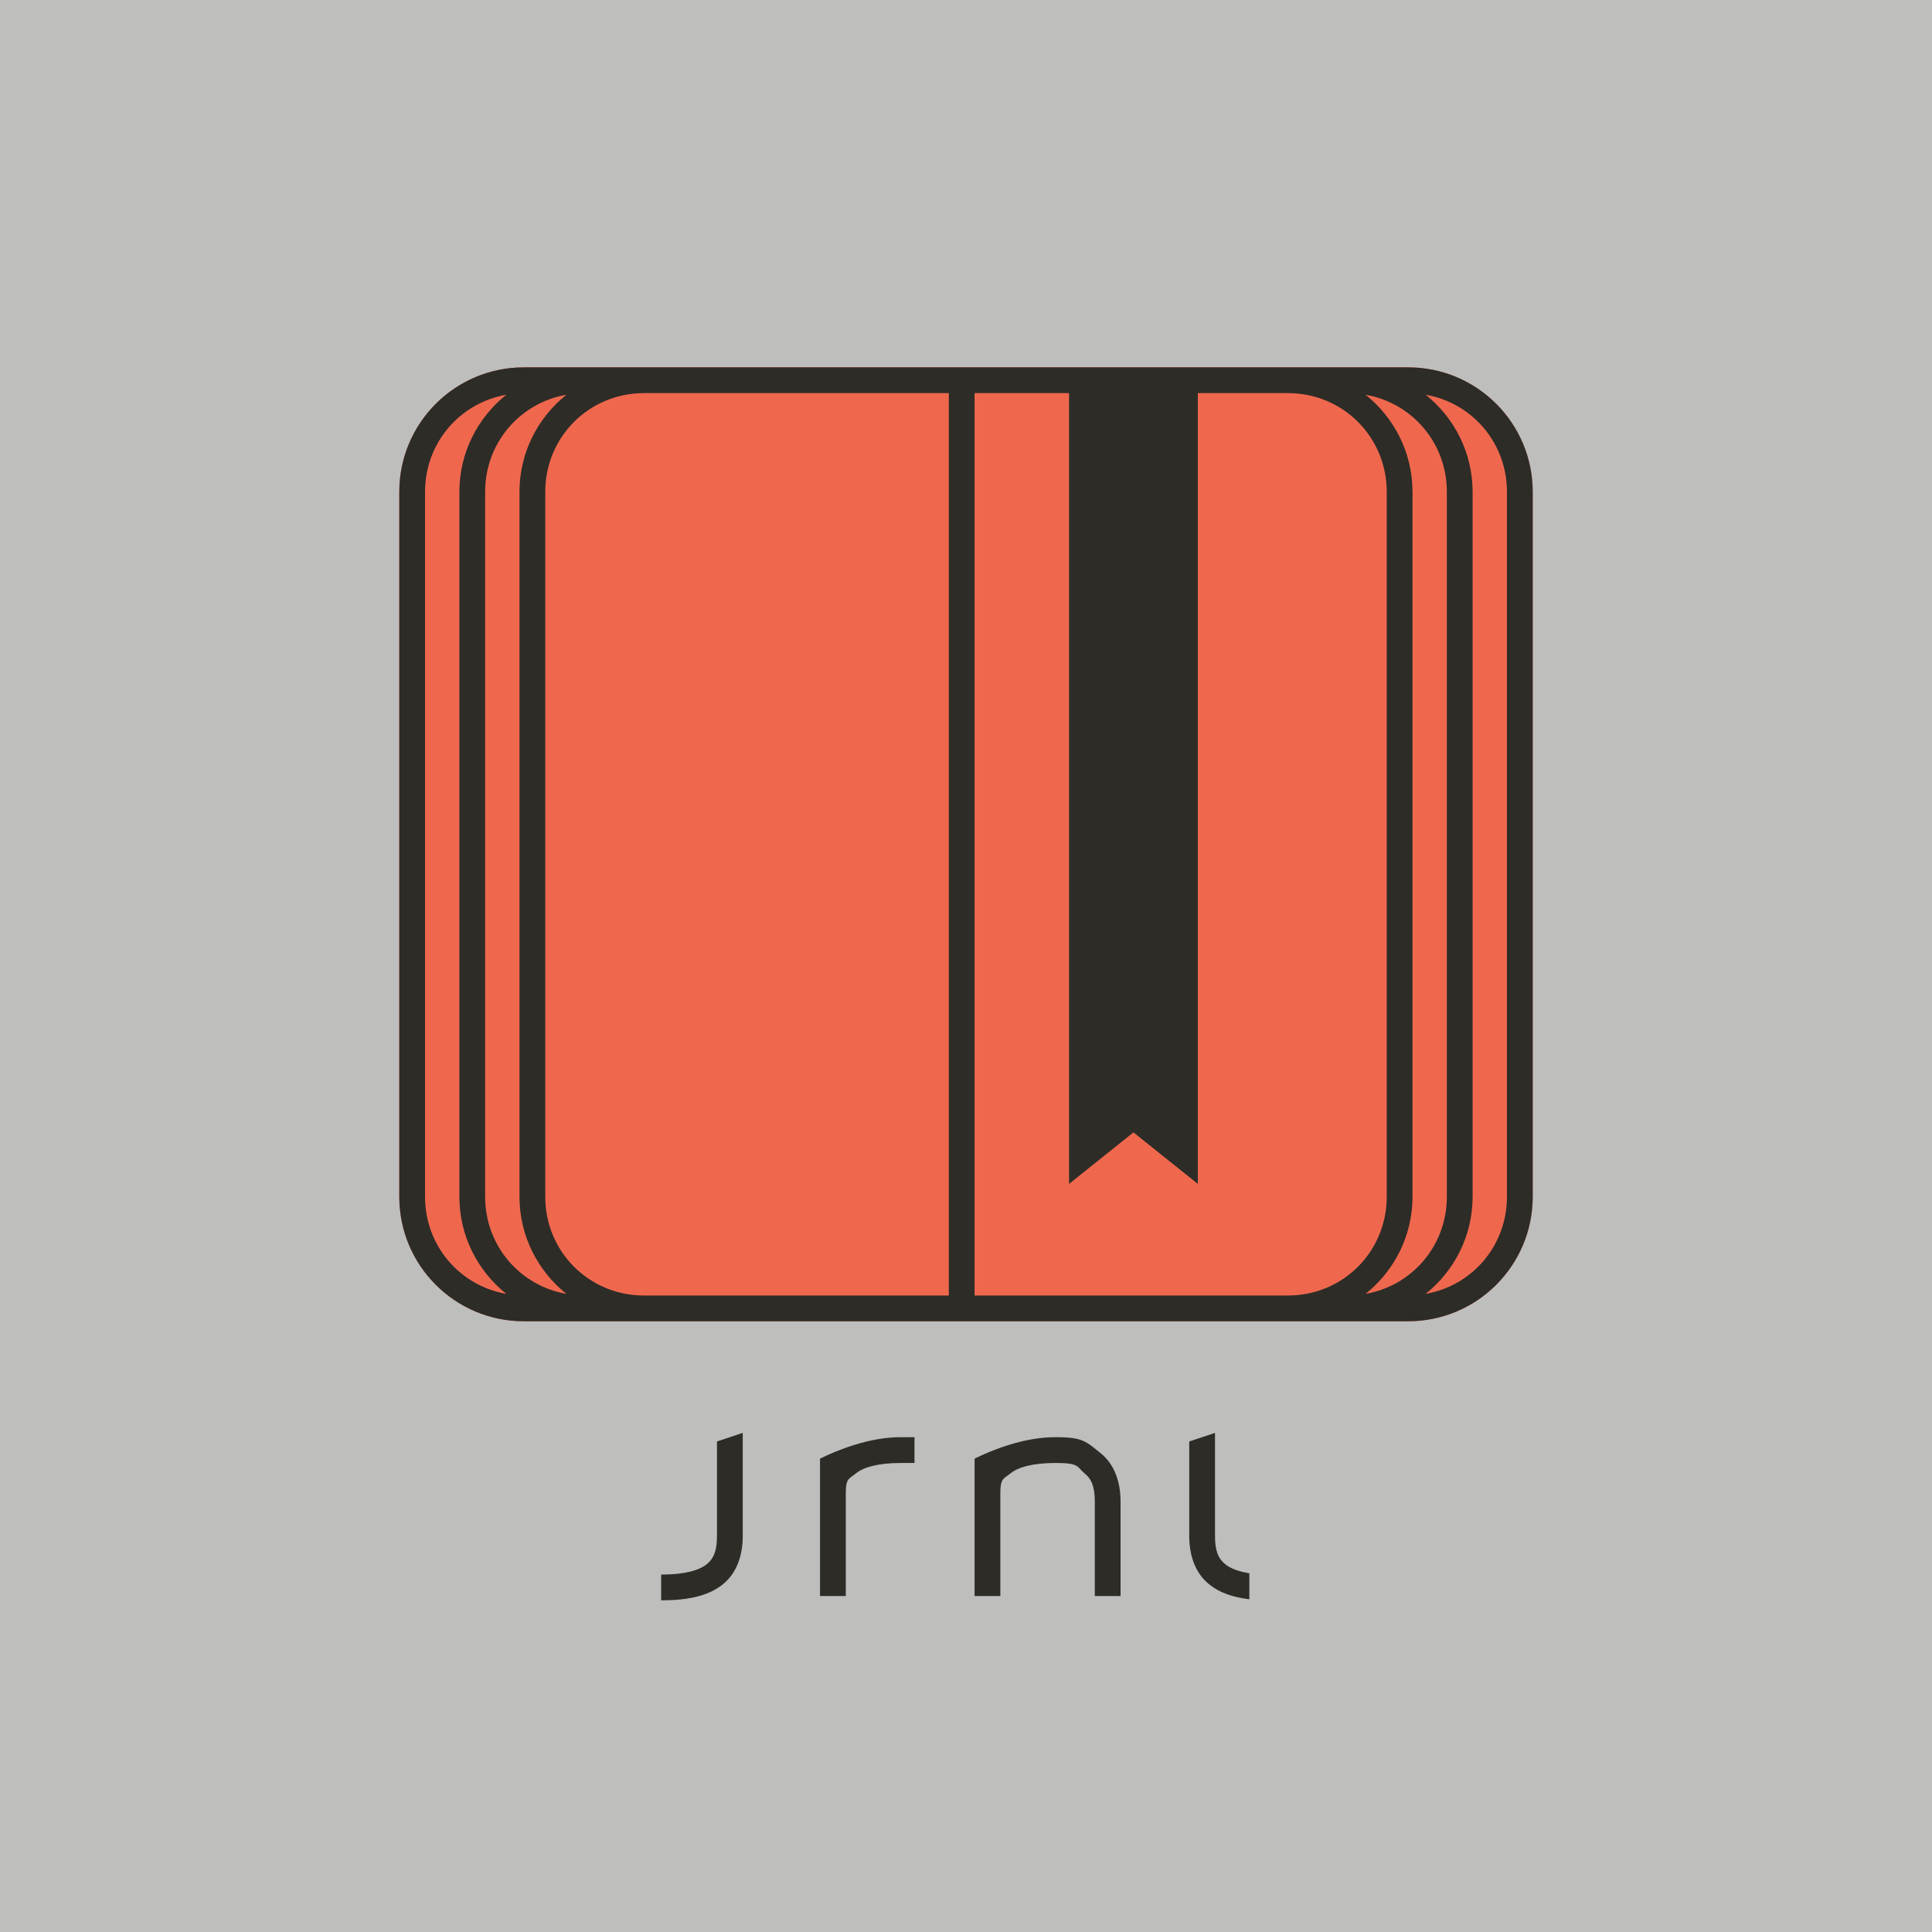 <?xml version="1.0" encoding="UTF-8" standalone="no"?>
<!-- Created with Inkscape (http://www.inkscape.org/) -->

<svg
   xmlns:dc="http://purl.org/dc/elements/1.1/"
   xmlns:cc="http://creativecommons.org/ns#"
   xmlns:rdf="http://www.w3.org/1999/02/22-rdf-syntax-ns#"
   xmlns:svg="http://www.w3.org/2000/svg"
   xmlns="http://www.w3.org/2000/svg"
   xmlns:xlink="http://www.w3.org/1999/xlink"
   xmlns:sodipodi="http://sodipodi.sourceforge.net/DTD/sodipodi-0.dtd"
   xmlns:inkscape="http://www.inkscape.org/namespaces/inkscape"
   width="300"
   height="300"
   id="svg10042"
   version="1.1"
   inkscape:version="0.48.2 r9819"
   sodipodi:docname="jrnl.svg"
   inkscape:export-filename="/Users/maebert/projects/portwempreludium/media/thumbs/jrnl.png"
   inkscape:export-xdpi="90"
   inkscape:export-ydpi="90">
  <defs
     id="defs10044">
    <inkscape:perspective
       sodipodi:type="inkscape:persp3d"
       inkscape:vp_x="0 : 150 : 1"
       inkscape:vp_y="0 : 1000 : 0"
       inkscape:vp_z="300 : 150 : 1"
       inkscape:persp3d-origin="150 : 100 : 1"
       id="perspective6904" />
    <linearGradient
       inkscape:collect="always"
       id="linearGradient11767">
      <stop
         style="stop-color:#000000;stop-opacity:0.14"
         offset="0"
         id="stop11769" />
      <stop
         style="stop-color:#000000;stop-opacity:0;"
         offset="1"
         id="stop11771" />
    </linearGradient>
    <linearGradient
       gradientTransform="translate(-20,0)"
       y2="1077.056"
       x2="-10.551"
       y1="1042.261"
       x1="-10.551"
       gradientUnits="userSpaceOnUse"
       id="linearGradient11733"
       xlink:href="#linearGradient11511"
       inkscape:collect="always" />
    <linearGradient
       gradientTransform="translate(-20,0)"
       y2="1124.686"
       x2="32.402"
       y1="999.748"
       x1="32.402"
       gradientUnits="userSpaceOnUse"
       id="linearGradient11731"
       xlink:href="#linearGradient11475"
       inkscape:collect="always" />
    <linearGradient
       gradientTransform="translate(-20,0)"
       y2="1081.118"
       x2="-39.284"
       y1="1000.956"
       x1="-39.284"
       gradientUnits="userSpaceOnUse"
       id="linearGradient11729"
       xlink:href="#linearGradient11491"
       inkscape:collect="always" />
    <linearGradient
       gradientTransform="translate(20,0)"
       y2="1150.499"
       x2="395.876"
       y1="1000.933"
       x1="395.876"
       gradientUnits="userSpaceOnUse"
       id="linearGradient11727"
       xlink:href="#linearGradient11355"
       inkscape:collect="always" />
    <linearGradient
       y2="1156.976"
       x2="-44.896"
       y1="1089.401"
       x1="-44.896"
       gradientUnits="userSpaceOnUse"
       id="linearGradient11603"
       xlink:href="#linearGradient11501"
       inkscape:collect="always" />
    <linearGradient
       y2="1077.056"
       x2="-10.551"
       y1="1042.261"
       x1="-10.551"
       gradientUnits="userSpaceOnUse"
       id="linearGradient11580"
       xlink:href="#linearGradient11511"
       inkscape:collect="always" />
    <linearGradient
       gradientTransform="matrix(1.333,0,0,1,3.368,-2)"
       y2="1077.056"
       x2="-10.551"
       y1="1042.261"
       x1="-10.551"
       gradientUnits="userSpaceOnUse"
       id="linearGradient11576"
       xlink:href="#linearGradient11511"
       inkscape:collect="always" />
    <linearGradient
       y2="1156.976"
       x2="-44.896"
       y1="1089.401"
       x1="-44.896"
       gradientUnits="userSpaceOnUse"
       id="linearGradient11571"
       xlink:href="#linearGradient11501"
       inkscape:collect="always" />
    <linearGradient
       gradientTransform="translate(0,2)"
       y2="1156.976"
       x2="-44.896"
       y1="1089.401"
       x1="-44.896"
       gradientUnits="userSpaceOnUse"
       id="linearGradient11569"
       xlink:href="#linearGradient11501"
       inkscape:collect="always" />
    <linearGradient
       y2="1081.118"
       x2="-39.284"
       y1="1000.956"
       x1="-39.284"
       gradientUnits="userSpaceOnUse"
       id="linearGradient11562"
       xlink:href="#linearGradient11491"
       inkscape:collect="always" />
    <linearGradient
       gradientTransform="translate(0,2)"
       y2="1081.118"
       x2="-39.284"
       y1="1000.956"
       x1="-39.284"
       gradientUnits="userSpaceOnUse"
       id="linearGradient11560"
       xlink:href="#linearGradient11491"
       inkscape:collect="always" />
    <linearGradient
       gradientTransform="translate(-200,0)"
       y2="1110.494"
       x2="190.808"
       y1="1160.562"
       x1="190.808"
       gradientUnits="userSpaceOnUse"
       id="linearGradient11523"
       xlink:href="#linearGradient11525"
       inkscape:collect="always" />
    <linearGradient
       gradientUnits="userSpaceOnUse"
       y2="1077.056"
       x2="-10.551"
       y1="1042.261"
       x1="-10.551"
       id="linearGradient11517"
       xlink:href="#linearGradient11511"
       inkscape:collect="always" />
    <linearGradient
       gradientTransform="translate(-20,0)"
       gradientUnits="userSpaceOnUse"
       y2="1156.976"
       x2="-44.896"
       y1="1089.401"
       x1="-44.896"
       id="linearGradient11507"
       xlink:href="#linearGradient11501"
       inkscape:collect="always" />
    <linearGradient
       gradientUnits="userSpaceOnUse"
       y2="1081.118"
       x2="-39.284"
       y1="1000.956"
       x1="-39.284"
       id="linearGradient11497"
       xlink:href="#linearGradient11491"
       inkscape:collect="always" />
    <linearGradient
       gradientUnits="userSpaceOnUse"
       y2="1124.686"
       x2="32.402"
       y1="999.748"
       x1="32.402"
       id="linearGradient11481"
       xlink:href="#linearGradient11475"
       inkscape:collect="always" />
    <linearGradient
       gradientUnits="userSpaceOnUse"
       y2="1086.959"
       x2="-11.448"
       y1="1041.587"
       x1="-11.448"
       id="linearGradient11473"
       xlink:href="#linearGradient11467"
       inkscape:collect="always" />
    <linearGradient
       gradientUnits="userSpaceOnUse"
       y2="1168.643"
       x2="-39.067"
       y1="1081.545"
       x1="-62.405"
       id="linearGradient11465"
       xlink:href="#linearGradient11459"
       inkscape:collect="always" />
    <linearGradient
       gradientUnits="userSpaceOnUse"
       y2="1124.869"
       x2="31.876"
       y1="1004.772"
       x1="31.876"
       id="linearGradient11457"
       xlink:href="#linearGradient11451"
       inkscape:collect="always" />
    <linearGradient
       gradientUnits="userSpaceOnUse"
       y2="1089.86"
       x2="-31.876"
       y1="1006.119"
       x1="-31.876"
       id="linearGradient11449"
       xlink:href="#linearGradient11443"
       inkscape:collect="always" />
    <linearGradient
       gradientTransform="translate(20,0)"
       gradientUnits="userSpaceOnUse"
       y2="1087.918"
       x2="419.527"
       y1="1076.331"
       x1="417.781"
       id="linearGradient11397"
       xlink:href="#linearGradient11391"
       inkscape:collect="always" />
    <linearGradient
       gradientTransform="translate(20,0)"
       gradientUnits="userSpaceOnUse"
       y2="1047.751"
       x2="397.622"
       y1="1026.33"
       x1="397.622"
       id="linearGradient11389"
       xlink:href="#linearGradient11383"
       inkscape:collect="always" />
    <linearGradient
       gradientUnits="userSpaceOnUse"
       y2="1150.499"
       x2="395.876"
       y1="1000.933"
       x1="395.876"
       id="linearGradient11361"
       xlink:href="#linearGradient11355"
       inkscape:collect="always" />
    <linearGradient
       gradientTransform="translate(220,0)"
       y2="1122.508"
       x2="187.781"
       y1="1157.284"
       x1="187.781"
       gradientUnits="userSpaceOnUse"
       id="linearGradient11347"
       xlink:href="#linearGradient11349"
       inkscape:collect="always" />
    <linearGradient
       gradientUnits="userSpaceOnUse"
       y2="1110.494"
       x2="190.808"
       y1="1160.562"
       x1="190.808"
       id="linearGradient11338"
       xlink:href="#linearGradient11332"
       inkscape:collect="always" />
    <linearGradient
       y2="1158.535"
       x2="187.667"
       y1="995.081"
       x1="187.667"
       gradientUnits="userSpaceOnUse"
       id="linearGradient11303"
       xlink:href="#linearGradient11305"
       inkscape:collect="always" />
    <linearGradient
       inkscape:collect="always"
       id="linearGradient11305">
      <stop
         style="stop-color:#ff7f7e;stop-opacity:1"
         offset="0"
         id="stop11307" />
      <stop
         id="stop11309"
         offset="0.503"
         style="stop-color:#cd1112;stop-opacity:1" />
      <stop
         style="stop-color:#860605;stop-opacity:1;"
         offset="0.941"
         id="stop11313" />
      <stop
         style="stop-color:#7d0504;stop-opacity:1"
         offset="1"
         id="stop11311" />
    </linearGradient>
    <linearGradient
       id="linearGradient11332"
       inkscape:collect="always">
      <stop
         id="stop11334"
         offset="0"
         style="stop-color:#dd3334;stop-opacity:1;" />
      <stop
         id="stop11336"
         offset="1"
         style="stop-color:#dd3334;stop-opacity:0;" />
    </linearGradient>
    <linearGradient
       inkscape:collect="always"
       id="linearGradient11349">
      <stop
         style="stop-color:#1191ca;stop-opacity:1"
         offset="0"
         id="stop11351" />
      <stop
         style="stop-color:#1299d5;stop-opacity:0"
         offset="1"
         id="stop11353" />
    </linearGradient>
    <linearGradient
       id="linearGradient11355"
       inkscape:collect="always">
      <stop
         id="stop11357"
         offset="0"
         style="stop-color:#82caea;stop-opacity:1" />
      <stop
         style="stop-color:#1299d5;stop-opacity:1"
         offset="0.529"
         id="stop11363" />
      <stop
         id="stop11359"
         offset="1"
         style="stop-color:#0e76a4;stop-opacity:1" />
    </linearGradient>
    <linearGradient
       id="linearGradient11383"
       inkscape:collect="always">
      <stop
         id="stop11385"
         offset="0"
         style="stop-color:#0d6e98;stop-opacity:1;" />
      <stop
         id="stop11387"
         offset="1"
         style="stop-color:#0d6e98;stop-opacity:0;" />
    </linearGradient>
    <linearGradient
       id="linearGradient11391"
       inkscape:collect="always">
      <stop
         id="stop11393"
         offset="0"
         style="stop-color:#0d6e98;stop-opacity:1;" />
      <stop
         id="stop11395"
         offset="1"
         style="stop-color:#0d6e98;stop-opacity:0;" />
    </linearGradient>
    <linearGradient
       id="linearGradient11443"
       inkscape:collect="always">
      <stop
         id="stop11445"
         offset="0"
         style="stop-color:#ffffff;stop-opacity:1;" />
      <stop
         id="stop11447"
         offset="1"
         style="stop-color:#ffffff;stop-opacity:0;" />
    </linearGradient>
    <linearGradient
       id="linearGradient11451"
       inkscape:collect="always">
      <stop
         id="stop11453"
         offset="0"
         style="stop-color:#ffffff;stop-opacity:1;" />
      <stop
         id="stop11455"
         offset="1"
         style="stop-color:#ffffff;stop-opacity:0;" />
    </linearGradient>
    <linearGradient
       id="linearGradient11459"
       inkscape:collect="always">
      <stop
         id="stop11461"
         offset="0"
         style="stop-color:#ffffff;stop-opacity:1;" />
      <stop
         id="stop11463"
         offset="1"
         style="stop-color:#ffffff;stop-opacity:0;" />
    </linearGradient>
    <linearGradient
       id="linearGradient11467"
       inkscape:collect="always">
      <stop
         id="stop11469"
         offset="0"
         style="stop-color:#ffffff;stop-opacity:1;" />
      <stop
         id="stop11471"
         offset="1"
         style="stop-color:#ffffff;stop-opacity:0;" />
    </linearGradient>
    <linearGradient
       id="linearGradient11475"
       inkscape:collect="always">
      <stop
         id="stop11477"
         offset="0"
         style="stop-color:#faefbe;stop-opacity:1" />
      <stop
         style="stop-color:#fad000;stop-opacity:1"
         offset="0.418"
         id="stop11483" />
      <stop
         id="stop11479"
         offset="1"
         style="stop-color:#df9800;stop-opacity:1" />
    </linearGradient>
    <linearGradient
       id="linearGradient11491"
       inkscape:collect="always">
      <stop
         id="stop11493"
         offset="0"
         style="stop-color:#e65f59;stop-opacity:1" />
      <stop
         style="stop-color:#e03730;stop-opacity:1"
         offset="0.482"
         id="stop11499" />
      <stop
         id="stop11495"
         offset="1"
         style="stop-color:#ad201a;stop-opacity:1" />
    </linearGradient>
    <linearGradient
       id="linearGradient11501"
       inkscape:collect="always">
      <stop
         id="stop11503"
         offset="0"
         style="stop-color:#7dca7e;stop-opacity:1" />
      <stop
         style="stop-color:#4bb64c;stop-opacity:1"
         offset="0.472"
         id="stop11509" />
      <stop
         id="stop11505"
         offset="1"
         style="stop-color:#249425;stop-opacity:1" />
    </linearGradient>
    <linearGradient
       id="linearGradient11511"
       inkscape:collect="always">
      <stop
         id="stop11513"
         offset="0"
         style="stop-color:#67a4d4;stop-opacity:1" />
      <stop
         style="stop-color:#3886c4;stop-opacity:1"
         offset="0.51"
         id="stop11519" />
      <stop
         id="stop11515"
         offset="1"
         style="stop-color:#2e6da0;stop-opacity:1" />
    </linearGradient>
    <linearGradient
       inkscape:collect="always"
       id="linearGradient11525">
      <stop
         style="stop-color:#000000;stop-opacity:0.197"
         offset="0"
         id="stop11527" />
      <stop
         style="stop-color:#000000;stop-opacity:0"
         offset="1"
         id="stop11529" />
    </linearGradient>
    <linearGradient
       y2="-278.334"
       x2="269.554"
       y1="-360.849"
       x1="82.868"
       gradientUnits="userSpaceOnUse"
       id="linearGradient4622"
       xlink:href="#linearGradient4580"
       inkscape:collect="always" />
    <linearGradient
       y2="-209.312"
       x2="308.906"
       y1="-209.312"
       x1="141.183"
       gradientUnits="userSpaceOnUse"
       id="linearGradient4620"
       xlink:href="#linearGradient4588"
       inkscape:collect="always" />
    <linearGradient
       y2="-331.001"
       x2="187.065"
       y1="-331.001"
       x1="79.717"
       gradientUnits="userSpaceOnUse"
       id="linearGradient4618"
       xlink:href="#linearGradient4588"
       inkscape:collect="always" />
    <linearGradient
       gradientUnits="userSpaceOnUse"
       y2="-209.312"
       x2="308.906"
       y1="-209.312"
       x1="141.183"
       id="linearGradient4611"
       xlink:href="#linearGradient4588"
       inkscape:collect="always" />
    <linearGradient
       y2="-331.001"
       x2="187.065"
       y1="-331.001"
       x1="79.717"
       gradientUnits="userSpaceOnUse"
       id="linearGradient4603"
       xlink:href="#linearGradient4588"
       inkscape:collect="always" />
    <linearGradient
       gradientUnits="userSpaceOnUse"
       y2="-244.61"
       x2="286.609"
       y1="-331.001"
       x1="79.717"
       id="linearGradient4594"
       xlink:href="#linearGradient4588"
       inkscape:collect="always" />
    <linearGradient
       gradientUnits="userSpaceOnUse"
       y2="-278.334"
       x2="269.554"
       y1="-360.849"
       x1="82.868"
       id="linearGradient4586"
       xlink:href="#linearGradient4580"
       inkscape:collect="always" />
    <linearGradient
       gradientUnits="userSpaceOnUse"
       y2="795.045"
       x2="244.083"
       y1="797.427"
       x1="242.242"
       id="linearGradient4082"
       xlink:href="#linearGradient4076"
       inkscape:collect="always" />
    <clipPath
       id="clipPath4034"
       clipPathUnits="userSpaceOnUse">
      <path
         style="fill:#b11515;fill-opacity:1;stroke:none"
         d="m 386.629,209.598 c -30.979,0 -61.929,11.77 -85.565,35.406 -43.158,43.158 -46.919,110.847 -11.272,158.269 l 96.837,146.921 96.838,-146.921 c 16.116,-21.439 24.194,-47.062 24.209,-72.628 0,-13.37 -10.839,-24.209 -24.209,-24.209 l -72.628,0 c -13.37,0 -24.209,10.839 -24.209,24.209 0,13.37 10.839,24.209 24.209,24.209 l 44.939,0 c -3.478,10.077 -9.207,19.572 -17.249,27.614 -12.12,12.12 -27.463,19.043 -43.274,20.805 l -16.19,0 c -15.811,-1.762 -31.155,-8.685 -43.274,-20.805 -28.363,-28.362 -28.363,-74.3 0,-102.663 14.182,-14.182 32.782,-21.335 51.369,-21.335 18.338,0 36.657,7 50.764,20.805 l 0.075,0 c 9.454,9.454 24.741,9.454 34.196,0 9.454,-9.454 9.454,-24.817 0,-34.271 -0.591,-0.591 -1.182,-1.147 -1.816,-1.664 -23.401,-22.486 -53.532,-33.742 -83.749,-33.742 z"
         id="path4036"
         inkscape:connector-curvature="0" />
    </clipPath>
    <linearGradient
       id="linearGradient4076"
       inkscape:collect="always">
      <stop
         id="stop4078"
         offset="0"
         style="stop-color:#cccccc;stop-opacity:1;" />
      <stop
         id="stop4080"
         offset="1"
         style="stop-color:#cccccc;stop-opacity:0;" />
    </linearGradient>
    <linearGradient
       id="linearGradient4580"
       inkscape:collect="always">
      <stop
         id="stop4582"
         offset="0"
         style="stop-color:#b73434;stop-opacity:1" />
      <stop
         id="stop4584"
         offset="1"
         style="stop-color:#b13131;stop-opacity:1" />
    </linearGradient>
    <linearGradient
       id="linearGradient4588"
       inkscape:collect="always">
      <stop
         id="stop4590"
         offset="0"
         style="stop-color:#962828;stop-opacity:1" />
      <stop
         id="stop4592"
         offset="1"
         style="stop-color:#af2f2f;stop-opacity:1" />
    </linearGradient>
    <linearGradient
       inkscape:collect="always"
       xlink:href="#linearGradient11767"
       id="linearGradient11773"
       x1="376.946"
       y1="1837.646"
       x2="218.205"
       y2="1861.339"
       gradientUnits="userSpaceOnUse" />
    <linearGradient
       gradientTransform="translate(-20,0)"
       y2="1077.056"
       x2="-10.551"
       y1="1042.261"
       x1="-10.551"
       gradientUnits="userSpaceOnUse"
       id="linearGradient11733-8"
       xlink:href="#linearGradient11511-6"
       inkscape:collect="always" />
    <linearGradient
       gradientTransform="translate(-20,0)"
       y2="1124.686"
       x2="32.402"
       y1="999.748"
       x1="32.402"
       gradientUnits="userSpaceOnUse"
       id="linearGradient11731-7"
       xlink:href="#linearGradient11475-6"
       inkscape:collect="always" />
    <linearGradient
       gradientTransform="translate(-20,0)"
       y2="1081.118"
       x2="-39.284"
       y1="1000.956"
       x1="-39.284"
       gradientUnits="userSpaceOnUse"
       id="linearGradient11729-8"
       xlink:href="#linearGradient11491-1"
       inkscape:collect="always" />
    <linearGradient
       gradientTransform="translate(20,0)"
       y2="1150.499"
       x2="395.876"
       y1="1000.933"
       x1="395.876"
       gradientUnits="userSpaceOnUse"
       id="linearGradient11727-1"
       xlink:href="#linearGradient11355-3"
       inkscape:collect="always" />
    <linearGradient
       y2="1156.976"
       x2="-44.896"
       y1="1089.401"
       x1="-44.896"
       gradientUnits="userSpaceOnUse"
       id="linearGradient11603-7"
       xlink:href="#linearGradient11501-3"
       inkscape:collect="always" />
    <linearGradient
       y2="1077.056"
       x2="-10.551"
       y1="1042.261"
       x1="-10.551"
       gradientUnits="userSpaceOnUse"
       id="linearGradient11580-1"
       xlink:href="#linearGradient11511-6"
       inkscape:collect="always" />
    <linearGradient
       gradientTransform="matrix(1.333,0,0,1,3.368,-2)"
       y2="1077.056"
       x2="-10.551"
       y1="1042.261"
       x1="-10.551"
       gradientUnits="userSpaceOnUse"
       id="linearGradient11576-4"
       xlink:href="#linearGradient11511-6"
       inkscape:collect="always" />
    <linearGradient
       y2="1156.976"
       x2="-44.896"
       y1="1089.401"
       x1="-44.896"
       gradientUnits="userSpaceOnUse"
       id="linearGradient11571-8"
       xlink:href="#linearGradient11501-3"
       inkscape:collect="always" />
    <linearGradient
       gradientTransform="translate(0,2)"
       y2="1156.976"
       x2="-44.896"
       y1="1089.401"
       x1="-44.896"
       gradientUnits="userSpaceOnUse"
       id="linearGradient11569-7"
       xlink:href="#linearGradient11501-3"
       inkscape:collect="always" />
    <linearGradient
       y2="1081.118"
       x2="-39.284"
       y1="1000.956"
       x1="-39.284"
       gradientUnits="userSpaceOnUse"
       id="linearGradient11562-6"
       xlink:href="#linearGradient11491-1"
       inkscape:collect="always" />
    <linearGradient
       gradientTransform="translate(0,2)"
       y2="1081.118"
       x2="-39.284"
       y1="1000.956"
       x1="-39.284"
       gradientUnits="userSpaceOnUse"
       id="linearGradient11560-6"
       xlink:href="#linearGradient11491-1"
       inkscape:collect="always" />
    <linearGradient
       gradientTransform="translate(-200,0)"
       y2="1110.494"
       x2="190.808"
       y1="1160.562"
       x1="190.808"
       gradientUnits="userSpaceOnUse"
       id="linearGradient11523-2"
       xlink:href="#linearGradient11525-6"
       inkscape:collect="always" />
    <linearGradient
       gradientUnits="userSpaceOnUse"
       y2="1077.056"
       x2="-10.551"
       y1="1042.261"
       x1="-10.551"
       id="linearGradient11517-2"
       xlink:href="#linearGradient11511-6"
       inkscape:collect="always" />
    <linearGradient
       gradientTransform="translate(-20,0)"
       gradientUnits="userSpaceOnUse"
       y2="1156.976"
       x2="-44.896"
       y1="1089.401"
       x1="-44.896"
       id="linearGradient11507-5"
       xlink:href="#linearGradient11501-3"
       inkscape:collect="always" />
    <linearGradient
       gradientUnits="userSpaceOnUse"
       y2="1081.118"
       x2="-39.284"
       y1="1000.956"
       x1="-39.284"
       id="linearGradient11497-3"
       xlink:href="#linearGradient11491-1"
       inkscape:collect="always" />
    <linearGradient
       gradientUnits="userSpaceOnUse"
       y2="1124.686"
       x2="32.402"
       y1="999.748"
       x1="32.402"
       id="linearGradient11481-8"
       xlink:href="#linearGradient11475-6"
       inkscape:collect="always" />
    <linearGradient
       gradientUnits="userSpaceOnUse"
       y2="1086.959"
       x2="-11.448"
       y1="1041.587"
       x1="-11.448"
       id="linearGradient11473-8"
       xlink:href="#linearGradient11467-1"
       inkscape:collect="always" />
    <linearGradient
       gradientUnits="userSpaceOnUse"
       y2="1168.643"
       x2="-39.067"
       y1="1081.545"
       x1="-62.405"
       id="linearGradient11465-1"
       xlink:href="#linearGradient11459-1"
       inkscape:collect="always" />
    <linearGradient
       gradientUnits="userSpaceOnUse"
       y2="1124.869"
       x2="31.876"
       y1="1004.772"
       x1="31.876"
       id="linearGradient11457-4"
       xlink:href="#linearGradient11451-4"
       inkscape:collect="always" />
    <linearGradient
       gradientUnits="userSpaceOnUse"
       y2="1089.86"
       x2="-31.876"
       y1="1006.119"
       x1="-31.876"
       id="linearGradient11449-5"
       xlink:href="#linearGradient11443-4"
       inkscape:collect="always" />
    <linearGradient
       gradientTransform="translate(20,0)"
       gradientUnits="userSpaceOnUse"
       y2="1087.918"
       x2="419.527"
       y1="1076.331"
       x1="417.781"
       id="linearGradient11397-5"
       xlink:href="#linearGradient11391-3"
       inkscape:collect="always" />
    <linearGradient
       gradientTransform="translate(20,0)"
       gradientUnits="userSpaceOnUse"
       y2="1047.751"
       x2="397.622"
       y1="1026.33"
       x1="397.622"
       id="linearGradient11389-7"
       xlink:href="#linearGradient11383-9"
       inkscape:collect="always" />
    <linearGradient
       gradientUnits="userSpaceOnUse"
       y2="1150.499"
       x2="395.876"
       y1="1000.933"
       x1="395.876"
       id="linearGradient11361-1"
       xlink:href="#linearGradient11355-3"
       inkscape:collect="always" />
    <linearGradient
       gradientTransform="translate(220,0)"
       y2="1122.508"
       x2="187.781"
       y1="1157.284"
       x1="187.781"
       gradientUnits="userSpaceOnUse"
       id="linearGradient11347-9"
       xlink:href="#linearGradient11349-3"
       inkscape:collect="always" />
    <linearGradient
       gradientUnits="userSpaceOnUse"
       y2="1110.494"
       x2="190.808"
       y1="1160.562"
       x1="190.808"
       id="linearGradient11338-4"
       xlink:href="#linearGradient11332-5"
       inkscape:collect="always" />
    <linearGradient
       y2="1158.535"
       x2="187.667"
       y1="995.081"
       x1="187.667"
       gradientUnits="userSpaceOnUse"
       id="linearGradient11303-5"
       xlink:href="#linearGradient11305-4"
       inkscape:collect="always" />
    <linearGradient
       inkscape:collect="always"
       id="linearGradient11305-4">
      <stop
         style="stop-color:#ff7f7e;stop-opacity:1"
         offset="0"
         id="stop11307-3" />
      <stop
         id="stop11309-6"
         offset="0.503"
         style="stop-color:#cd1112;stop-opacity:1" />
      <stop
         style="stop-color:#860605;stop-opacity:1;"
         offset="0.941"
         id="stop11313-5" />
      <stop
         style="stop-color:#7d0504;stop-opacity:1"
         offset="1"
         id="stop11311-9" />
    </linearGradient>
    <linearGradient
       id="linearGradient11332-5"
       inkscape:collect="always">
      <stop
         id="stop11334-3"
         offset="0"
         style="stop-color:#dd3334;stop-opacity:1;" />
      <stop
         id="stop11336-5"
         offset="1"
         style="stop-color:#dd3334;stop-opacity:0;" />
    </linearGradient>
    <linearGradient
       inkscape:collect="always"
       id="linearGradient11349-3">
      <stop
         style="stop-color:#1191ca;stop-opacity:1"
         offset="0"
         id="stop11351-8" />
      <stop
         style="stop-color:#1299d5;stop-opacity:0"
         offset="1"
         id="stop11353-1" />
    </linearGradient>
    <linearGradient
       id="linearGradient11355-3"
       inkscape:collect="always">
      <stop
         id="stop11357-7"
         offset="0"
         style="stop-color:#82caea;stop-opacity:1" />
      <stop
         style="stop-color:#1299d5;stop-opacity:1"
         offset="0.529"
         id="stop11363-8" />
      <stop
         id="stop11359-8"
         offset="1"
         style="stop-color:#0e76a4;stop-opacity:1" />
    </linearGradient>
    <linearGradient
       id="linearGradient11383-9"
       inkscape:collect="always">
      <stop
         id="stop11385-4"
         offset="0"
         style="stop-color:#0d6e98;stop-opacity:1;" />
      <stop
         id="stop11387-1"
         offset="1"
         style="stop-color:#0d6e98;stop-opacity:0;" />
    </linearGradient>
    <linearGradient
       id="linearGradient11391-3"
       inkscape:collect="always">
      <stop
         id="stop11393-2"
         offset="0"
         style="stop-color:#0d6e98;stop-opacity:1;" />
      <stop
         id="stop11395-6"
         offset="1"
         style="stop-color:#0d6e98;stop-opacity:0;" />
    </linearGradient>
    <linearGradient
       id="linearGradient11443-4"
       inkscape:collect="always">
      <stop
         id="stop11445-6"
         offset="0"
         style="stop-color:#ffffff;stop-opacity:1;" />
      <stop
         id="stop11447-0"
         offset="1"
         style="stop-color:#ffffff;stop-opacity:0;" />
    </linearGradient>
    <linearGradient
       id="linearGradient11451-4"
       inkscape:collect="always">
      <stop
         id="stop11453-8"
         offset="0"
         style="stop-color:#ffffff;stop-opacity:1;" />
      <stop
         id="stop11455-0"
         offset="1"
         style="stop-color:#ffffff;stop-opacity:0;" />
    </linearGradient>
    <linearGradient
       id="linearGradient11459-1"
       inkscape:collect="always">
      <stop
         id="stop11461-3"
         offset="0"
         style="stop-color:#ffffff;stop-opacity:1;" />
      <stop
         id="stop11463-8"
         offset="1"
         style="stop-color:#ffffff;stop-opacity:0;" />
    </linearGradient>
    <linearGradient
       id="linearGradient11467-1"
       inkscape:collect="always">
      <stop
         id="stop11469-4"
         offset="0"
         style="stop-color:#ffffff;stop-opacity:1;" />
      <stop
         id="stop11471-7"
         offset="1"
         style="stop-color:#ffffff;stop-opacity:0;" />
    </linearGradient>
    <linearGradient
       id="linearGradient11475-6"
       inkscape:collect="always">
      <stop
         id="stop11477-5"
         offset="0"
         style="stop-color:#faefbe;stop-opacity:1" />
      <stop
         style="stop-color:#fad000;stop-opacity:1"
         offset="0.418"
         id="stop11483-5" />
      <stop
         id="stop11479-8"
         offset="1"
         style="stop-color:#df9800;stop-opacity:1" />
    </linearGradient>
    <linearGradient
       id="linearGradient11491-1"
       inkscape:collect="always">
      <stop
         id="stop11493-7"
         offset="0"
         style="stop-color:#e65f59;stop-opacity:1" />
      <stop
         style="stop-color:#e03730;stop-opacity:1"
         offset="0.482"
         id="stop11499-2" />
      <stop
         id="stop11495-3"
         offset="1"
         style="stop-color:#ad201a;stop-opacity:1" />
    </linearGradient>
    <linearGradient
       id="linearGradient11501-3"
       inkscape:collect="always">
      <stop
         id="stop11503-9"
         offset="0"
         style="stop-color:#7dca7e;stop-opacity:1" />
      <stop
         style="stop-color:#4bb64c;stop-opacity:1"
         offset="0.472"
         id="stop11509-9" />
      <stop
         id="stop11505-9"
         offset="1"
         style="stop-color:#249425;stop-opacity:1" />
    </linearGradient>
    <linearGradient
       id="linearGradient11511-6"
       inkscape:collect="always">
      <stop
         id="stop11513-2"
         offset="0"
         style="stop-color:#67a4d4;stop-opacity:1" />
      <stop
         style="stop-color:#3886c4;stop-opacity:1"
         offset="0.51"
         id="stop11519-7" />
      <stop
         id="stop11515-0"
         offset="1"
         style="stop-color:#2e6da0;stop-opacity:1" />
    </linearGradient>
    <linearGradient
       inkscape:collect="always"
       id="linearGradient11525-6">
      <stop
         style="stop-color:#000000;stop-opacity:0.197"
         offset="0"
         id="stop11527-5" />
      <stop
         style="stop-color:#000000;stop-opacity:0"
         offset="1"
         id="stop11529-7" />
    </linearGradient>
    <linearGradient
       gradientUnits="userSpaceOnUse"
       y2="-209.312"
       x2="308.906"
       y1="-209.312"
       x1="141.183"
       id="linearGradient4611-8"
       xlink:href="#linearGradient4588-7"
       inkscape:collect="always" />
    <linearGradient
       y2="-331.001"
       x2="187.065"
       y1="-331.001"
       x1="79.717"
       gradientUnits="userSpaceOnUse"
       id="linearGradient4603-9"
       xlink:href="#linearGradient4588-7"
       inkscape:collect="always" />
    <linearGradient
       gradientUnits="userSpaceOnUse"
       y2="-244.61"
       x2="286.609"
       y1="-331.001"
       x1="79.717"
       id="linearGradient4594-3"
       xlink:href="#linearGradient4588-7"
       inkscape:collect="always" />
    <linearGradient
       gradientUnits="userSpaceOnUse"
       y2="-278.334"
       x2="269.554"
       y1="-360.849"
       x1="82.868"
       id="linearGradient4586-0"
       xlink:href="#linearGradient4580-2"
       inkscape:collect="always" />
    <clipPath
       id="clipPath4034-9"
       clipPathUnits="userSpaceOnUse">
      <path
         style="fill:#b11515;fill-opacity:1;stroke:none"
         d="m 386.629,209.598 c -30.979,0 -61.929,11.77 -85.565,35.406 -43.158,43.158 -46.919,110.847 -11.272,158.269 l 96.837,146.921 96.838,-146.921 c 16.116,-21.439 24.194,-47.062 24.209,-72.628 0,-13.37 -10.839,-24.209 -24.209,-24.209 l -72.628,0 c -13.37,0 -24.209,10.839 -24.209,24.209 0,13.37 10.839,24.209 24.209,24.209 l 44.939,0 c -3.478,10.077 -9.207,19.572 -17.249,27.614 -12.12,12.12 -27.463,19.043 -43.274,20.805 l -16.19,0 c -15.811,-1.762 -31.155,-8.685 -43.274,-20.805 -28.363,-28.362 -28.363,-74.3 0,-102.663 14.182,-14.182 32.782,-21.335 51.369,-21.335 18.338,0 36.657,7 50.764,20.805 l 0.075,0 c 9.454,9.454 24.741,9.454 34.196,0 9.454,-9.454 9.454,-24.817 0,-34.271 -0.591,-0.591 -1.182,-1.147 -1.816,-1.664 -23.401,-22.486 -53.532,-33.742 -83.749,-33.742 z"
         id="path4036-7"
         inkscape:connector-curvature="0" />
    </clipPath>
    <linearGradient
       id="linearGradient4580-2"
       inkscape:collect="always">
      <stop
         id="stop4582-3"
         offset="0"
         style="stop-color:#b73434;stop-opacity:1" />
      <stop
         id="stop4584-9"
         offset="1"
         style="stop-color:#b13131;stop-opacity:1" />
    </linearGradient>
    <linearGradient
       id="linearGradient4588-7"
       inkscape:collect="always">
      <stop
         id="stop4590-9"
         offset="0"
         style="stop-color:#962828;stop-opacity:1" />
      <stop
         id="stop4592-0"
         offset="1"
         style="stop-color:#af2f2f;stop-opacity:1" />
    </linearGradient>
    <pattern
       id="pattern12152"
       patternTransform="translate(-680,1052.362)"
       height="5"
       width="5"
       patternUnits="userSpaceOnUse">
      <g
         transform="translate(680,-1052.362)"
         id="g12148">
        <rect
           y="1052.362"
           x="-680"
           height="5"
           width="5"
           id="rect12144"
           style="fill:#e6e6e6;fill-opacity:1;stroke:none" />
        <rect
           style="fill:#efefef;fill-opacity:1;stroke:none"
           id="rect12146"
           width="1"
           height="1"
           x="-680"
           y="1056.362" />
      </g>
    </pattern>
    <linearGradient
       y2="194.572"
       x2="574.643"
       y1="310.934"
       x1="574.643"
       gradientTransform="matrix(1,0,0,0.96,0,-3.506)"
       gradientUnits="userSpaceOnUse"
       id="linearGradient10494"
       xlink:href="#linearGradient8458"
       inkscape:collect="always" />
    <linearGradient
       y2="194.572"
       x2="574.643"
       y1="310.934"
       x1="574.643"
       gradientTransform="matrix(1,0,0,0.96,0,-3.506)"
       gradientUnits="userSpaceOnUse"
       id="linearGradient10479"
       xlink:href="#linearGradient8458"
       inkscape:collect="always" />
    <linearGradient
       y2="591.36"
       x2="388.5"
       y1="653.862"
       x1="388.5"
       gradientTransform="translate(0,82)"
       gradientUnits="userSpaceOnUse"
       id="linearGradient10379"
       xlink:href="#linearGradient9948"
       inkscape:collect="always" />
    <linearGradient
       y2="194.572"
       x2="574.643"
       y1="310.934"
       x1="574.643"
       gradientTransform="matrix(1,0,0,0.64,0,654.45)"
       gradientUnits="userSpaceOnUse"
       id="linearGradient10370"
       xlink:href="#linearGradient8489"
       inkscape:collect="always" />
    <linearGradient
       gradientTransform="matrix(1,0,0,0.797,0,47.316)"
       gradientUnits="userSpaceOnUse"
       y2="252.806"
       x2="502.823"
       y1="231.662"
       x1="502.823"
       id="linearGradient9917"
       xlink:href="#linearGradient9911"
       inkscape:collect="always" />
    <linearGradient
       gradientUnits="userSpaceOnUse"
       y2="338.307"
       x2="157.282"
       y1="320.057"
       x1="157.282"
       id="linearGradient9857"
       xlink:href="#linearGradient9851"
       inkscape:collect="always" />
    <linearGradient
       y2="194.572"
       x2="574.643"
       y1="310.934"
       x1="574.643"
       gradientTransform="matrix(1,0,0,0.64,0,113.45)"
       gradientUnits="userSpaceOnUse"
       id="linearGradient9660"
       xlink:href="#linearGradient8489"
       inkscape:collect="always" />
    <linearGradient
       y2="190.408"
       x2="574.643"
       y1="310.934"
       x1="574.643"
       gradientTransform="matrix(1,0,0,0.64,0,113.45)"
       gradientUnits="userSpaceOnUse"
       id="linearGradient9624"
       xlink:href="#linearGradient9867"
       inkscape:collect="always" />
    <linearGradient
       y2="194.572"
       x2="574.643"
       y1="310.934"
       x1="574.643"
       gradientTransform="matrix(1,0,0,0.96,0,-3.506)"
       gradientUnits="userSpaceOnUse"
       id="linearGradient9622"
       xlink:href="#linearGradient8458"
       inkscape:collect="always" />
    <linearGradient
       y2="114.828"
       x2="470.029"
       y1="184.388"
       x1="470.029"
       gradientUnits="userSpaceOnUse"
       id="linearGradient9620"
       xlink:href="#linearGradient9079"
       inkscape:collect="always" />
    <linearGradient
       y2="114.828"
       x2="470.029"
       y1="184.388"
       x1="470.029"
       gradientUnits="userSpaceOnUse"
       id="linearGradient9618"
       xlink:href="#linearGradient9079"
       inkscape:collect="always" />
    <linearGradient
       y2="114.828"
       x2="470.029"
       y1="184.388"
       x1="470.029"
       gradientUnits="userSpaceOnUse"
       id="linearGradient9616"
       xlink:href="#linearGradient9079"
       inkscape:collect="always" />
    <linearGradient
       y2="194.572"
       x2="574.643"
       y1="310.934"
       x1="574.643"
       gradientTransform="matrix(1,0,0,0.96,0,-3.506)"
       gradientUnits="userSpaceOnUse"
       id="linearGradient9614"
       xlink:href="#linearGradient8458"
       inkscape:collect="always" />
    <linearGradient
       y2="114.828"
       x2="470.029"
       y1="184.388"
       x1="470.029"
       gradientUnits="userSpaceOnUse"
       id="linearGradient9612"
       xlink:href="#linearGradient9038"
       inkscape:collect="always" />
    <linearGradient
       y2="114.828"
       x2="470.029"
       y1="184.388"
       x1="470.029"
       gradientUnits="userSpaceOnUse"
       id="linearGradient9610"
       xlink:href="#linearGradient9038"
       inkscape:collect="always" />
    <linearGradient
       y2="114.828"
       x2="470.029"
       y1="184.388"
       x1="470.029"
       gradientUnits="userSpaceOnUse"
       id="linearGradient9608"
       xlink:href="#linearGradient9038"
       inkscape:collect="always" />
    <linearGradient
       y2="194.572"
       x2="574.643"
       y1="310.934"
       x1="574.643"
       gradientTransform="matrix(1,0,0,0.96,0,-3.506)"
       gradientUnits="userSpaceOnUse"
       id="linearGradient9606"
       xlink:href="#linearGradient8458"
       inkscape:collect="always" />
    <linearGradient
       y2="-666.362"
       x2="62"
       y1="-634.801"
       x1="62.657"
       gradientTransform="matrix(1,0,0,-1,-4e-6,-4.7828124e-6)"
       gradientUnits="userSpaceOnUse"
       id="linearGradient9529"
       xlink:href="#linearGradient9382"
       inkscape:collect="always" />
    <linearGradient
       gradientTransform="translate(0,82)"
       y2="591.36"
       x2="388.5"
       y1="653.862"
       x1="388.5"
       gradientUnits="userSpaceOnUse"
       id="linearGradient9526"
       xlink:href="#linearGradient9948"
       inkscape:collect="always" />
    <linearGradient
       y2="194.572"
       x2="574.643"
       y1="310.934"
       x1="574.643"
       gradientTransform="matrix(1,0,0,0.64,0,654.45)"
       gradientUnits="userSpaceOnUse"
       id="linearGradient9517"
       xlink:href="#linearGradient8489"
       inkscape:collect="always" />
    <linearGradient
       y2="194.572"
       x2="574.643"
       y1="310.934"
       x1="574.643"
       gradientTransform="matrix(1,0,0,0.64,0,113.45)"
       gradientUnits="userSpaceOnUse"
       id="linearGradient9249"
       xlink:href="#linearGradient8489"
       inkscape:collect="always" />
    <linearGradient
       y2="194.572"
       x2="574.643"
       y1="310.934"
       x1="574.643"
       gradientTransform="matrix(1,0,0,0.64,0,113.45)"
       gradientUnits="userSpaceOnUse"
       id="linearGradient9231"
       xlink:href="#linearGradient8489"
       inkscape:collect="always" />
    <linearGradient
       y2="194.572"
       x2="574.643"
       y1="310.934"
       x1="574.643"
       gradientTransform="matrix(1,0,0,0.96,0,-3.506)"
       gradientUnits="userSpaceOnUse"
       id="linearGradient9176"
       xlink:href="#linearGradient8458"
       inkscape:collect="always" />
    <linearGradient
       y2="114.828"
       x2="470.029"
       y1="184.388"
       x1="470.029"
       gradientUnits="userSpaceOnUse"
       id="linearGradient9077"
       xlink:href="#linearGradient9079"
       inkscape:collect="always" />
    <linearGradient
       y2="114.828"
       x2="470.029"
       y1="184.388"
       x1="470.029"
       gradientUnits="userSpaceOnUse"
       id="linearGradient9075"
       xlink:href="#linearGradient9079"
       inkscape:collect="always" />
    <linearGradient
       y2="114.828"
       x2="470.029"
       y1="184.388"
       x1="470.029"
       gradientUnits="userSpaceOnUse"
       id="linearGradient9073"
       xlink:href="#linearGradient9079"
       inkscape:collect="always" />
    <linearGradient
       y2="114.828"
       x2="470.029"
       y1="184.388"
       x1="470.029"
       gradientUnits="userSpaceOnUse"
       id="linearGradient9052"
       xlink:href="#linearGradient9038"
       inkscape:collect="always" />
    <linearGradient
       y2="114.828"
       x2="470.029"
       y1="184.388"
       x1="470.029"
       gradientUnits="userSpaceOnUse"
       id="linearGradient9048"
       xlink:href="#linearGradient9038"
       inkscape:collect="always" />
    <linearGradient
       gradientUnits="userSpaceOnUse"
       y2="114.828"
       x2="470.029"
       y1="184.388"
       x1="470.029"
       id="linearGradient9044"
       xlink:href="#linearGradient9038"
       inkscape:collect="always" />
    <linearGradient
       y2="175.101"
       x2="470.029"
       y1="109.287"
       x1="470.029"
       gradientUnits="userSpaceOnUse"
       id="linearGradient9022"
       xlink:href="#linearGradient9030"
       inkscape:collect="always" />
    <linearGradient
       y2="175.101"
       x2="470.029"
       y1="109.287"
       x1="470.029"
       gradientUnits="userSpaceOnUse"
       id="linearGradient9018"
       xlink:href="#linearGradient8992"
       inkscape:collect="always" />
    <linearGradient
       y2="175.101"
       x2="470.029"
       y1="109.287"
       x1="470.029"
       gradientUnits="userSpaceOnUse"
       id="linearGradient9016"
       xlink:href="#linearGradient8992"
       inkscape:collect="always" />
    <linearGradient
       y2="175.101"
       x2="470.029"
       y1="109.287"
       x1="470.029"
       gradientUnits="userSpaceOnUse"
       id="linearGradient9012"
       xlink:href="#linearGradient8992"
       inkscape:collect="always" />
    <linearGradient
       y2="175.101"
       x2="470.029"
       y1="109.287"
       x1="470.029"
       gradientUnits="userSpaceOnUse"
       id="linearGradient9008"
       xlink:href="#linearGradient8992"
       inkscape:collect="always" />
    <linearGradient
       gradientUnits="userSpaceOnUse"
       y2="175.101"
       x2="470.029"
       y1="109.287"
       x1="470.029"
       id="linearGradient9000"
       xlink:href="#linearGradient8992"
       inkscape:collect="always" />
    <linearGradient
       y2="194.572"
       x2="574.643"
       y1="310.934"
       x1="574.643"
       gradientTransform="matrix(1,0,0,0.96,0,-3.506)"
       gradientUnits="userSpaceOnUse"
       id="linearGradient8666"
       xlink:href="#linearGradient8458"
       inkscape:collect="always" />
    <linearGradient
       id="linearGradient8458"
       inkscape:collect="always">
      <stop
         id="stop8460"
         offset="0"
         style="stop-color:#f1f1f0;stop-opacity:1" />
      <stop
         id="stop8462"
         offset="1"
         style="stop-color:#fdfdfd;stop-opacity:1" />
    </linearGradient>
    <linearGradient
       inkscape:collect="always"
       id="linearGradient8489">
      <stop
         style="stop-color:#d9d9d6;stop-opacity:1"
         offset="0"
         id="stop8491" />
      <stop
         style="stop-color:#ececec;stop-opacity:1"
         offset="1"
         id="stop8493" />
    </linearGradient>
    <linearGradient
       id="linearGradient8992"
       inkscape:collect="always">
      <stop
         id="stop8994"
         offset="0"
         style="stop-color:#ce600b;stop-opacity:1" />
      <stop
         id="stop8996"
         offset="1"
         style="stop-color:#f48b3c;stop-opacity:1" />
    </linearGradient>
    <linearGradient
       inkscape:collect="always"
       id="linearGradient9030">
      <stop
         style="stop-color:#e86c0c;stop-opacity:1"
         offset="0"
         id="stop9032" />
      <stop
         style="stop-color:#f48b3c;stop-opacity:1"
         offset="1"
         id="stop9034" />
    </linearGradient>
    <linearGradient
       id="linearGradient9038"
       inkscape:collect="always">
      <stop
         id="stop9040"
         offset="0"
         style="stop-color:#f3822c;stop-opacity:1;" />
      <stop
         id="stop9042"
         offset="1"
         style="stop-color:#f48f42;stop-opacity:1" />
    </linearGradient>
    <linearGradient
       id="linearGradient9079">
      <stop
         style="stop-color:#7fb063;stop-opacity:1"
         offset="0"
         id="stop9081" />
      <stop
         style="stop-color:#92bc7b;stop-opacity:1"
         offset="1"
         id="stop9083" />
    </linearGradient>
    <linearGradient
       inkscape:collect="always"
       id="linearGradient9382">
      <stop
         style="stop-color:#e2e2e2;stop-opacity:1"
         offset="0"
         id="stop9384" />
      <stop
         style="stop-color:#e6e6e6;stop-opacity:1"
         offset="1"
         id="stop9386" />
    </linearGradient>
    <linearGradient
       id="linearGradient9851"
       inkscape:collect="always">
      <stop
         id="stop9853"
         offset="0"
         style="stop-color:#c8c8c5;stop-opacity:1;" />
      <stop
         id="stop9855"
         offset="1"
         style="stop-color:#c8c8c5;stop-opacity:0;" />
    </linearGradient>
    <linearGradient
       id="linearGradient9867"
       inkscape:collect="always">
      <stop
         id="stop9869"
         offset="0"
         style="stop-color:#d9d9d6;stop-opacity:1" />
      <stop
         style="stop-color:#e9e9e8;stop-opacity:1;"
         offset="0.856"
         id="stop9873" />
      <stop
         id="stop9871"
         offset="1"
         style="stop-color:#ececec;stop-opacity:1" />
    </linearGradient>
    <linearGradient
       id="linearGradient9911"
       inkscape:collect="always">
      <stop
         id="stop9913"
         offset="0"
         style="stop-color:#666666;stop-opacity:1;" />
      <stop
         id="stop9915"
         offset="1"
         style="stop-color:#666666;stop-opacity:0;" />
    </linearGradient>
    <linearGradient
       inkscape:collect="always"
       id="linearGradient9948">
      <stop
         style="stop-color:#a10e45;stop-opacity:1"
         offset="0"
         id="stop9950" />
      <stop
         style="stop-color:#b73063;stop-opacity:1"
         offset="1"
         id="stop9952" />
    </linearGradient>
  </defs>
  <sodipodi:namedview
     id="base"
     pagecolor="#ffffff"
     bordercolor="#666666"
     borderopacity="1.0"
     inkscape:pageopacity="0.0"
     inkscape:pageshadow="2"
     inkscape:zoom="1.1972622"
     inkscape:cx="86.078428"
     inkscape:cy="166.26152"
     inkscape:document-units="px"
     inkscape:current-layer="layer1"
     showgrid="false"
     inkscape:window-width="1440"
     inkscape:window-height="852"
     inkscape:window-x="0"
     inkscape:window-y="0"
     inkscape:window-maximized="1"
     inkscape:object-nodes="true">
    <inkscape:grid
       type="xygrid"
       id="grid10938"
       empspacing="5"
       visible="true"
       enabled="true"
       snapvisiblegridlinesonly="true" />
  </sodipodi:namedview>
  <g
     inkscape:label="Layer 1"
     inkscape:groupmode="layer"
     id="layer1"
     transform="translate(0,-752.362)">
    <g
       style="font-size:30.387px;font-style:normal;font-weight:normal;line-height:125%;letter-spacing:-0.694px;word-spacing:0px;fill:#808080;fill-opacity:1;stroke:none;font-family:Sans"
       id="text3774"
       transform="translate(-158.209,-179.685)" />
    <g
       style="font-size:30.387px;font-style:normal;font-weight:normal;line-height:125%;letter-spacing:-0.694px;word-spacing:0px;fill:#808080;fill-opacity:1;stroke:none;font-family:Sans"
       id="text3782"
       transform="translate(-159.209,-179.685)" />
    <g
       transform="translate(-653.656,-26.188)"
       id="layer1-7"
       inkscape:label="Layer 1">
      <rect
         y="362.362"
         x="200"
         height="340"
         width="340"
         id="rect8755-8"
         style="fill:#f2f2e8;fill-opacity:1;stroke:none" />
      <rect
         y="372.362"
         x="430"
         height="100"
         width="100"
         id="rect8213-0"
         style="fill:#2d2c27;fill-opacity:1;stroke:none" />
      <rect
         style="fill:#ef684e;fill-opacity:1;stroke:none"
         id="rect8217-4"
         width="100"
         height="100"
         x="320"
         y="372.362" />
      <rect
         y="372.362"
         x="210"
         height="100"
         width="100"
         id="rect8727-7"
         style="fill:#f2f2e8;fill-opacity:1;stroke:none" />
      <rect
         y="482.362"
         x="430"
         height="100"
         width="100"
         id="rect8731-2"
         style="fill:#624e48;fill-opacity:1;stroke:none" />
      <g
         transform="translate(278.886,-305.045)"
         id="text3774-4"
         style="font-size:30.387px;font-style:normal;font-weight:normal;line-height:125%;letter-spacing:-0.694px;word-spacing:0px;fill:#808080;fill-opacity:1;stroke:none;font-family:Sans" />
      <g
         transform="translate(277.886,-305.045)"
         id="text3782-4"
         style="font-size:30.387px;font-style:normal;font-weight:normal;line-height:125%;letter-spacing:-0.694px;word-spacing:0px;fill:#808080;fill-opacity:1;stroke:none;font-family:Sans" />
      <rect
         style="fill:#efa55c;fill-opacity:1;stroke:none"
         id="rect15766"
         width="100"
         height="100"
         x="320"
         y="592.362" />
      <rect
         y="482.362"
         x="320"
         height="100"
         width="100"
         id="rect15768"
         style="fill:#bf5c33;fill-opacity:1;stroke:none" />
      <rect
         style="fill:#baa79d;fill-opacity:1;stroke:none"
         id="rect15780"
         width="100"
         height="100"
         x="430"
         y="592.362" />
      <rect
         style="fill:#bf5c33;fill-opacity:1;stroke:none"
         id="rect15786"
         width="100"
         height="100"
         x="210"
         y="372.362" />
    </g>
    <flowRoot
       xml:space="preserve"
       id="flowRoot12136"
       style="font-size:40px;font-style:normal;font-weight:normal;line-height:125%;letter-spacing:0px;word-spacing:0px;fill:#000000;fill-opacity:1;stroke:none;font-family:Sans"
       transform="translate(1095.436,745.546)"><flowRegion
         id="flowRegion12138"><rect
           id="rect12140"
           width="433.116"
           height="67.056"
           x="193.107"
           y="1013.498" /></flowRegion><flowPara
         id="flowPara12142" /></flowRoot>    <flowRoot
       xml:space="preserve"
       id="flowRoot28665"
       style="font-size:20px;font-style:normal;font-variant:normal;font-weight:500;font-stretch:normal;line-height:125%;letter-spacing:0px;word-spacing:0px;fill:#2d2c27;fill-opacity:0.307;stroke:none;font-family:Futura;-inkscape-font-specification:Futura Medium"
       transform="translate(-37,758.362)"><flowRegion
         id="flowRegion28667"><rect
           id="rect28669"
           width="617.242"
           height="324.908"
           x="-7.517"
           y="-7.368"
           style="fill:#2d2c27;fill-opacity:0.307" /></flowRegion><flowPara
         id="flowPara28671"
         style="font-size:12px;font-style:normal;font-variant:normal;font-weight:normal;font-stretch:normal;fill:#2d2c27;fill-opacity:0.307;font-family:Ubuntu Mono;-inkscape-font-specification:Ubuntu Mono">    def _encrypt(self, plain):</flowPara><flowPara
         id="flowPara28673"
         style="font-size:12px;font-style:normal;font-variant:normal;font-weight:normal;font-stretch:normal;fill:#2d2c27;fill-opacity:0.307;font-family:Ubuntu Mono;-inkscape-font-specification:Ubuntu Mono">        &quot;&quot;&quot;Encrypt a plaintext string using self.key as the key&quot;&quot;&quot;</flowPara><flowPara
         id="flowPara28675"
         style="font-size:12px;font-style:normal;font-variant:normal;font-weight:normal;font-stretch:normal;fill:#2d2c27;fill-opacity:0.307;font-family:Ubuntu Mono;-inkscape-font-specification:Ubuntu Mono">        atfork() # A seed for PyCrypto</flowPara><flowPara
         id="flowPara28677"
         style="font-size:12px;font-style:normal;font-variant:normal;font-weight:normal;font-stretch:normal;fill:#2d2c27;fill-opacity:0.307;font-family:Ubuntu Mono;-inkscape-font-specification:Ubuntu Mono">        iv = ''.join(chr(random.randint(0, 0xFF)) for i in range(16))</flowPara><flowPara
         id="flowPara28679"
         style="font-size:12px;font-style:normal;font-variant:normal;font-weight:normal;font-stretch:normal;fill:#2d2c27;fill-opacity:0.307;font-family:Ubuntu Mono;-inkscape-font-specification:Ubuntu Mono">        crypto = AES.new(self.key, AES.MODE_CBC, iv)</flowPara><flowPara
         id="flowPara28681"
         style="font-size:12px;font-style:normal;font-variant:normal;font-weight:normal;font-stretch:normal;fill:#2d2c27;fill-opacity:0.307;font-family:Ubuntu Mono;-inkscape-font-specification:Ubuntu Mono">        if len(plain) % 16 != 0:</flowPara><flowPara
         id="flowPara28683"
         style="font-size:12px;font-style:normal;font-variant:normal;font-weight:normal;font-stretch:normal;fill:#2d2c27;fill-opacity:0.307;font-family:Ubuntu Mono;-inkscape-font-specification:Ubuntu Mono">            plain += &quot; &quot; * (16 - len(plain) % 16)</flowPara><flowPara
         id="flowPara28685"
         style="font-size:12px;font-style:normal;font-variant:normal;font-weight:normal;font-stretch:normal;fill:#2d2c27;fill-opacity:0.307;font-family:Ubuntu Mono;-inkscape-font-specification:Ubuntu Mono">        else: # Always pad so we can detect properly decrypted files :)</flowPara><flowPara
         id="flowPara28687"
         style="font-size:12px;font-style:normal;font-variant:normal;font-weight:normal;font-stretch:normal;fill:#2d2c27;fill-opacity:0.307;font-family:Ubuntu Mono;-inkscape-font-specification:Ubuntu Mono">            plain += &quot; &quot; * 16        return iv + crypto.encrypt(plain)</flowPara><flowPara
         style="font-size:12px;font-style:normal;font-variant:normal;font-weight:normal;font-stretch:normal;fill:#2d2c27;fill-opacity:0.307;font-family:Ubuntu Mono;-inkscape-font-specification:Ubuntu Mono"
         id="flowPara28699" /><flowPara
         style="font-size:12px;font-style:normal;font-variant:normal;font-weight:normal;font-stretch:normal;fill:#2d2c27;fill-opacity:0.307;font-family:Ubuntu Mono;-inkscape-font-specification:Ubuntu Mono"
         id="flowPara28701">    def make_key(self, prompt=&quot;Password: &quot;):</flowPara><flowPara
         style="font-size:12px;font-style:normal;font-variant:normal;font-weight:normal;font-stretch:normal;fill:#2d2c27;fill-opacity:0.307;font-family:Ubuntu Mono;-inkscape-font-specification:Ubuntu Mono"
         id="flowPara28703">        &quot;&quot;&quot;Creates an encryption key from the default password or prompts for a new password.&quot;&quot;&quot;</flowPara><flowPara
         style="font-size:12px;font-style:normal;font-variant:normal;font-weight:normal;font-stretch:normal;fill:#2d2c27;fill-opacity:0.307;font-family:Ubuntu Mono;-inkscape-font-specification:Ubuntu Mono"
         id="flowPara28705">        password = self.config['password'] or getpass.getpass(prompt)</flowPara><flowPara
         style="font-size:12px;font-style:normal;font-variant:normal;font-weight:normal;font-stretch:normal;fill:#2d2c27;fill-opacity:0.307;font-family:Ubuntu Mono;-inkscape-font-specification:Ubuntu Mono"
         id="flowPara28707">        self.key = hashlib.sha256(password).digest()</flowPara><flowPara
         style="font-size:12px;font-style:normal;font-variant:normal;font-weight:normal;font-stretch:normal;fill:#2d2c27;fill-opacity:0.307;font-family:Ubuntu Mono;-inkscape-font-specification:Ubuntu Mono"
         id="flowPara28709" /><flowPara
         style="font-size:12px;font-style:normal;font-variant:normal;font-weight:normal;font-stretch:normal;fill:#2d2c27;fill-opacity:0.307;font-family:Ubuntu Mono;-inkscape-font-specification:Ubuntu Mono"
         id="flowPara28711">    def open(self, filename=None):</flowPara><flowPara
         style="font-size:12px;font-style:normal;font-variant:normal;font-weight:normal;font-stretch:normal;fill:#2d2c27;fill-opacity:0.307;font-family:Ubuntu Mono;-inkscape-font-specification:Ubuntu Mono"
         id="flowPara28713">        &quot;&quot;&quot;Opens the journal file defined in the config and parses it into a list of Entries.</flowPara><flowPara
         style="font-size:12px;font-style:normal;font-variant:normal;font-weight:normal;font-stretch:normal;fill:#2d2c27;fill-opacity:0.307;font-family:Ubuntu Mono;-inkscape-font-specification:Ubuntu Mono"
         id="flowPara28715">        Entries have the form (date, title, body).&quot;&quot;&quot;</flowPara><flowPara
         style="font-size:12px;font-style:normal;font-variant:normal;font-weight:normal;font-stretch:normal;fill:#2d2c27;fill-opacity:0.307;font-family:Ubuntu Mono;-inkscape-font-specification:Ubuntu Mono"
         id="flowPara28717">        filename = filename or self.config['journal']</flowPara><flowPara
         style="font-size:12px;font-style:normal;font-variant:normal;font-weight:normal;font-stretch:normal;fill:#2d2c27;fill-opacity:0.307;font-family:Ubuntu Mono;-inkscape-font-specification:Ubuntu Mono"
         id="flowPara28719">        journal = None        with open(filename) as f:            journal = f.read()        if self.config['encrypt']:            decrypted = None            attempts = 0            while decrypted is None:                self.make_key()                decrypted = self._decrypt(journal)                if decrypted is None:                    attempts += 1</flowPara><flowPara
         id="flowPara28691"
         style="font-size:12px;font-style:normal;font-variant:normal;font-weight:normal;font-stretch:normal;fill:#2d2c27;fill-opacity:0.307;font-family:Ubuntu Mono;-inkscape-font-specification:Ubuntu Mono" /><flowPara
         style="font-size:12px;font-style:normal;font-variant:normal;font-weight:normal;font-stretch:normal;fill:#2d2c27;fill-opacity:0.307;font-family:Ubuntu Mono;-inkscape-font-specification:Ubuntu Mono"
         id="flowPara28721" /><flowPara
         style="font-size:12px;font-style:normal;font-variant:normal;font-weight:normal;font-stretch:normal;fill:#2d2c27;fill-opacity:0.307;font-family:Ubuntu Mono;-inkscape-font-specification:Ubuntu Mono"
         id="flowPara28723" /><flowPara
         style="font-size:12px;font-style:normal;font-variant:normal;font-weight:normal;font-stretch:normal;fill:#2d2c27;fill-opacity:0.307;font-family:Ubuntu Mono;-inkscape-font-specification:Ubuntu Mono"
         id="flowPara28725" /><flowPara
         style="font-size:12px;font-style:normal;font-variant:normal;font-weight:normal;font-stretch:normal;fill:#2d2c27;fill-opacity:0.307;font-family:Ubuntu Mono;-inkscape-font-specification:Ubuntu Mono"
         id="flowPara28727" /><flowPara
         style="font-size:12px;font-style:normal;font-variant:normal;font-weight:normal;font-stretch:normal;fill:#2d2c27;fill-opacity:0.307;font-family:Ubuntu Mono;-inkscape-font-specification:Ubuntu Mono"
         id="flowPara28729" /><flowPara
         style="font-size:12px;font-style:normal;font-variant:normal;font-weight:normal;font-stretch:normal;fill:#2d2c27;fill-opacity:0.307;font-family:Ubuntu Mono;-inkscape-font-specification:Ubuntu Mono"
         id="flowPara28731" /><flowPara
         style="font-size:12px;font-style:normal;font-variant:normal;font-weight:normal;font-stretch:normal;fill:#2d2c27;fill-opacity:0.307;font-family:Ubuntu Mono;-inkscape-font-specification:Ubuntu Mono"
         id="flowPara28733" /><flowPara
         style="font-size:12px;font-style:normal;font-variant:normal;font-weight:normal;font-stretch:normal;fill:#2d2c27;fill-opacity:0.307;font-family:Ubuntu Mono;-inkscape-font-specification:Ubuntu Mono"
         id="flowPara28735" /><flowPara
         style="font-size:12px;font-style:normal;font-variant:normal;font-weight:normal;font-stretch:normal;fill:#2d2c27;fill-opacity:0.307;font-family:Ubuntu Mono;-inkscape-font-specification:Ubuntu Mono"
         id="flowPara28737" /><flowPara
         style="font-size:12px;font-style:normal;font-variant:normal;font-weight:normal;font-stretch:normal;fill:#2d2c27;fill-opacity:0.307;font-family:Ubuntu Mono;-inkscape-font-specification:Ubuntu Mono"
         id="flowPara28739" /></flowRoot>    <path
       style="font-size:medium;font-style:normal;font-variant:normal;font-weight:normal;font-stretch:normal;text-indent:0;text-align:start;text-decoration:none;line-height:normal;letter-spacing:normal;word-spacing:normal;text-transform:none;direction:ltr;block-progression:tb;writing-mode:lr-tb;text-anchor:start;baseline-shift:baseline;color:#000000;fill:#ef684e;fill-opacity:1;fill-rule:nonzero;stroke:none;stroke-width:3;marker:none;visibility:visible;display:inline;overflow:visible;enable-background:accumulate;font-family:Sans;-inkscape-font-specification:Sans"
       d="M 81.333,809.404 C 70.657,809.404 62,818.061 62,828.737 l 0,109.458 c 0,10.676 8.657,19.333 19.333,19.333 l 9.333,0 118.667,0 9.333,0 c 10.676,0 19.333,-8.657 19.333,-19.333 l 0,-109.458 c 0,-10.676 -8.657,-19.333 -19.333,-19.333 l -9.333,0 -118.667,0 -9.333,0 z"
       id="path29275"
       inkscape:connector-curvature="0" />
    <path
       style="font-size:medium;font-style:normal;font-variant:normal;font-weight:normal;font-stretch:normal;text-indent:0;text-align:start;text-decoration:none;line-height:normal;letter-spacing:normal;word-spacing:normal;text-transform:none;direction:ltr;block-progression:tb;writing-mode:lr-tb;text-anchor:start;baseline-shift:baseline;color:#000000;fill:#2d2c27;fill-opacity:1;fill-rule:nonzero;stroke:none;stroke-width:3;marker:none;visibility:visible;display:inline;overflow:visible;enable-background:accumulate;font-family:Sans;-inkscape-font-specification:Sans"
       d="M 81.333,809.404 C 70.657,809.404 62,818.061 62,828.737 l 0,109.458 c 0,10.676 8.657,19.333 19.333,19.333 l 9.333,0 118.667,0 9.333,0 c 10.676,0 19.333,-8.657 19.333,-19.333 l 0,-109.458 c 0,-10.676 -8.657,-19.333 -19.333,-19.333 l -9.333,0 -118.667,0 -9.333,0 z m 18.667,4 47.333,0 0,140.125 -47.333,0 c -8.529,0 -15.333,-6.804 -15.333,-15.333 l 0,-109.458 c 0,-8.529 6.804,-15.333 15.333,-15.333 z m 51.333,0 14.667,0 0,122.792 10,-8 10,8 0,-122.792 14,0 c 8.529,0 15.333,6.804 15.333,15.333 l 0,109.458 c 0,8.529 -6.804,15.333 -15.333,15.333 l -48.667,0 0,-140.125 z m -72.708,0.25 c -4.429,3.543 -7.292,8.971 -7.292,15.083 l 0,109.458 c 0,6.112 2.862,11.54 7.292,15.083 C 71.404,952.019 66,945.802 66,938.196 l 0,-109.458 c 0,-7.606 5.404,-13.823 12.625,-15.083 z m 9.333,0 c -4.429,3.543 -7.292,8.971 -7.292,15.083 l 0,109.458 c 0,6.112 2.862,11.54 7.292,15.083 -7.221,-1.26 -12.625,-7.477 -12.625,-15.083 l 0,-109.458 c 0,-7.606 5.404,-13.823 12.625,-15.083 z m 124.083,0 c 7.221,1.26 12.625,7.477 12.625,15.083 l 0,109.458 c 0,7.607 -5.404,13.823 -12.625,15.083 4.429,-3.543 7.292,-8.971 7.292,-15.083 l 0,-109.458 c 0,-6.112 -2.862,-11.54 -7.292,-15.083 z m 9.333,0 c 7.221,1.26 12.625,7.477 12.625,15.083 l 0,109.458 c 0,7.607 -5.404,13.823 -12.625,15.083 4.429,-3.543 7.292,-8.971 7.292,-15.083 l 0,-109.458 c 0,-6.112 -2.862,-11.54 -7.292,-15.083 z m -106.042,161.208 -4,1.333 0,14.667 c 0,2.289 -0.493,3.514 -1.625,4.417 -1.132,0.903 -3.327,1.583 -7.042,1.583 l 0,4 c 4.175,0 7.313,-0.681 9.542,-2.458 2.229,-1.777 3.125,-4.551 3.125,-7.542 l 0,-16 z m 73.333,0 -4,1.333 0,14.667 c 0,2.991 0.896,5.764 3.125,7.542 1.591,1.269 3.645,1.989 6.208,2.292 l 0,-4.042 c -1.761,-0.273 -2.972,-0.788 -3.708,-1.375 -1.132,-0.903 -1.625,-2.127 -1.625,-4.417 l 0,-16 z M 140,975.529 c -4.85,-0.066 -10,2 -12.667,3.333 l 0,5.333 0,16 4,0 0,-1.333 0,-14.667 c 0,-2.289 0.493,-2.181 1.625,-3.083 1.132,-0.903 3.327,-1.583 7.042,-1.583 l 2,0 0,-4 -2,0 z m 24,0 c -4.85,-0.066 -10,2 -12.667,3.333 l 0,5.333 0,16 4,0 0,-1.333 0,-14.667 c 0,-2.289 0.493,-2.181 1.625,-3.083 1.132,-0.903 3.327,-1.583 7.042,-1.583 3.715,0 3.243,0.681 4.375,1.583 1.132,0.903 1.625,2.127 1.625,4.417 l 0,14.667 4,0 0,-14.667 c 0,-2.991 -0.896,-5.764 -3.125,-7.542 -2.229,-1.777 -2.7,-2.458 -6.875,-2.458 z"
       id="rect6114"
       inkscape:connector-curvature="0" />
  </g>
</svg>
